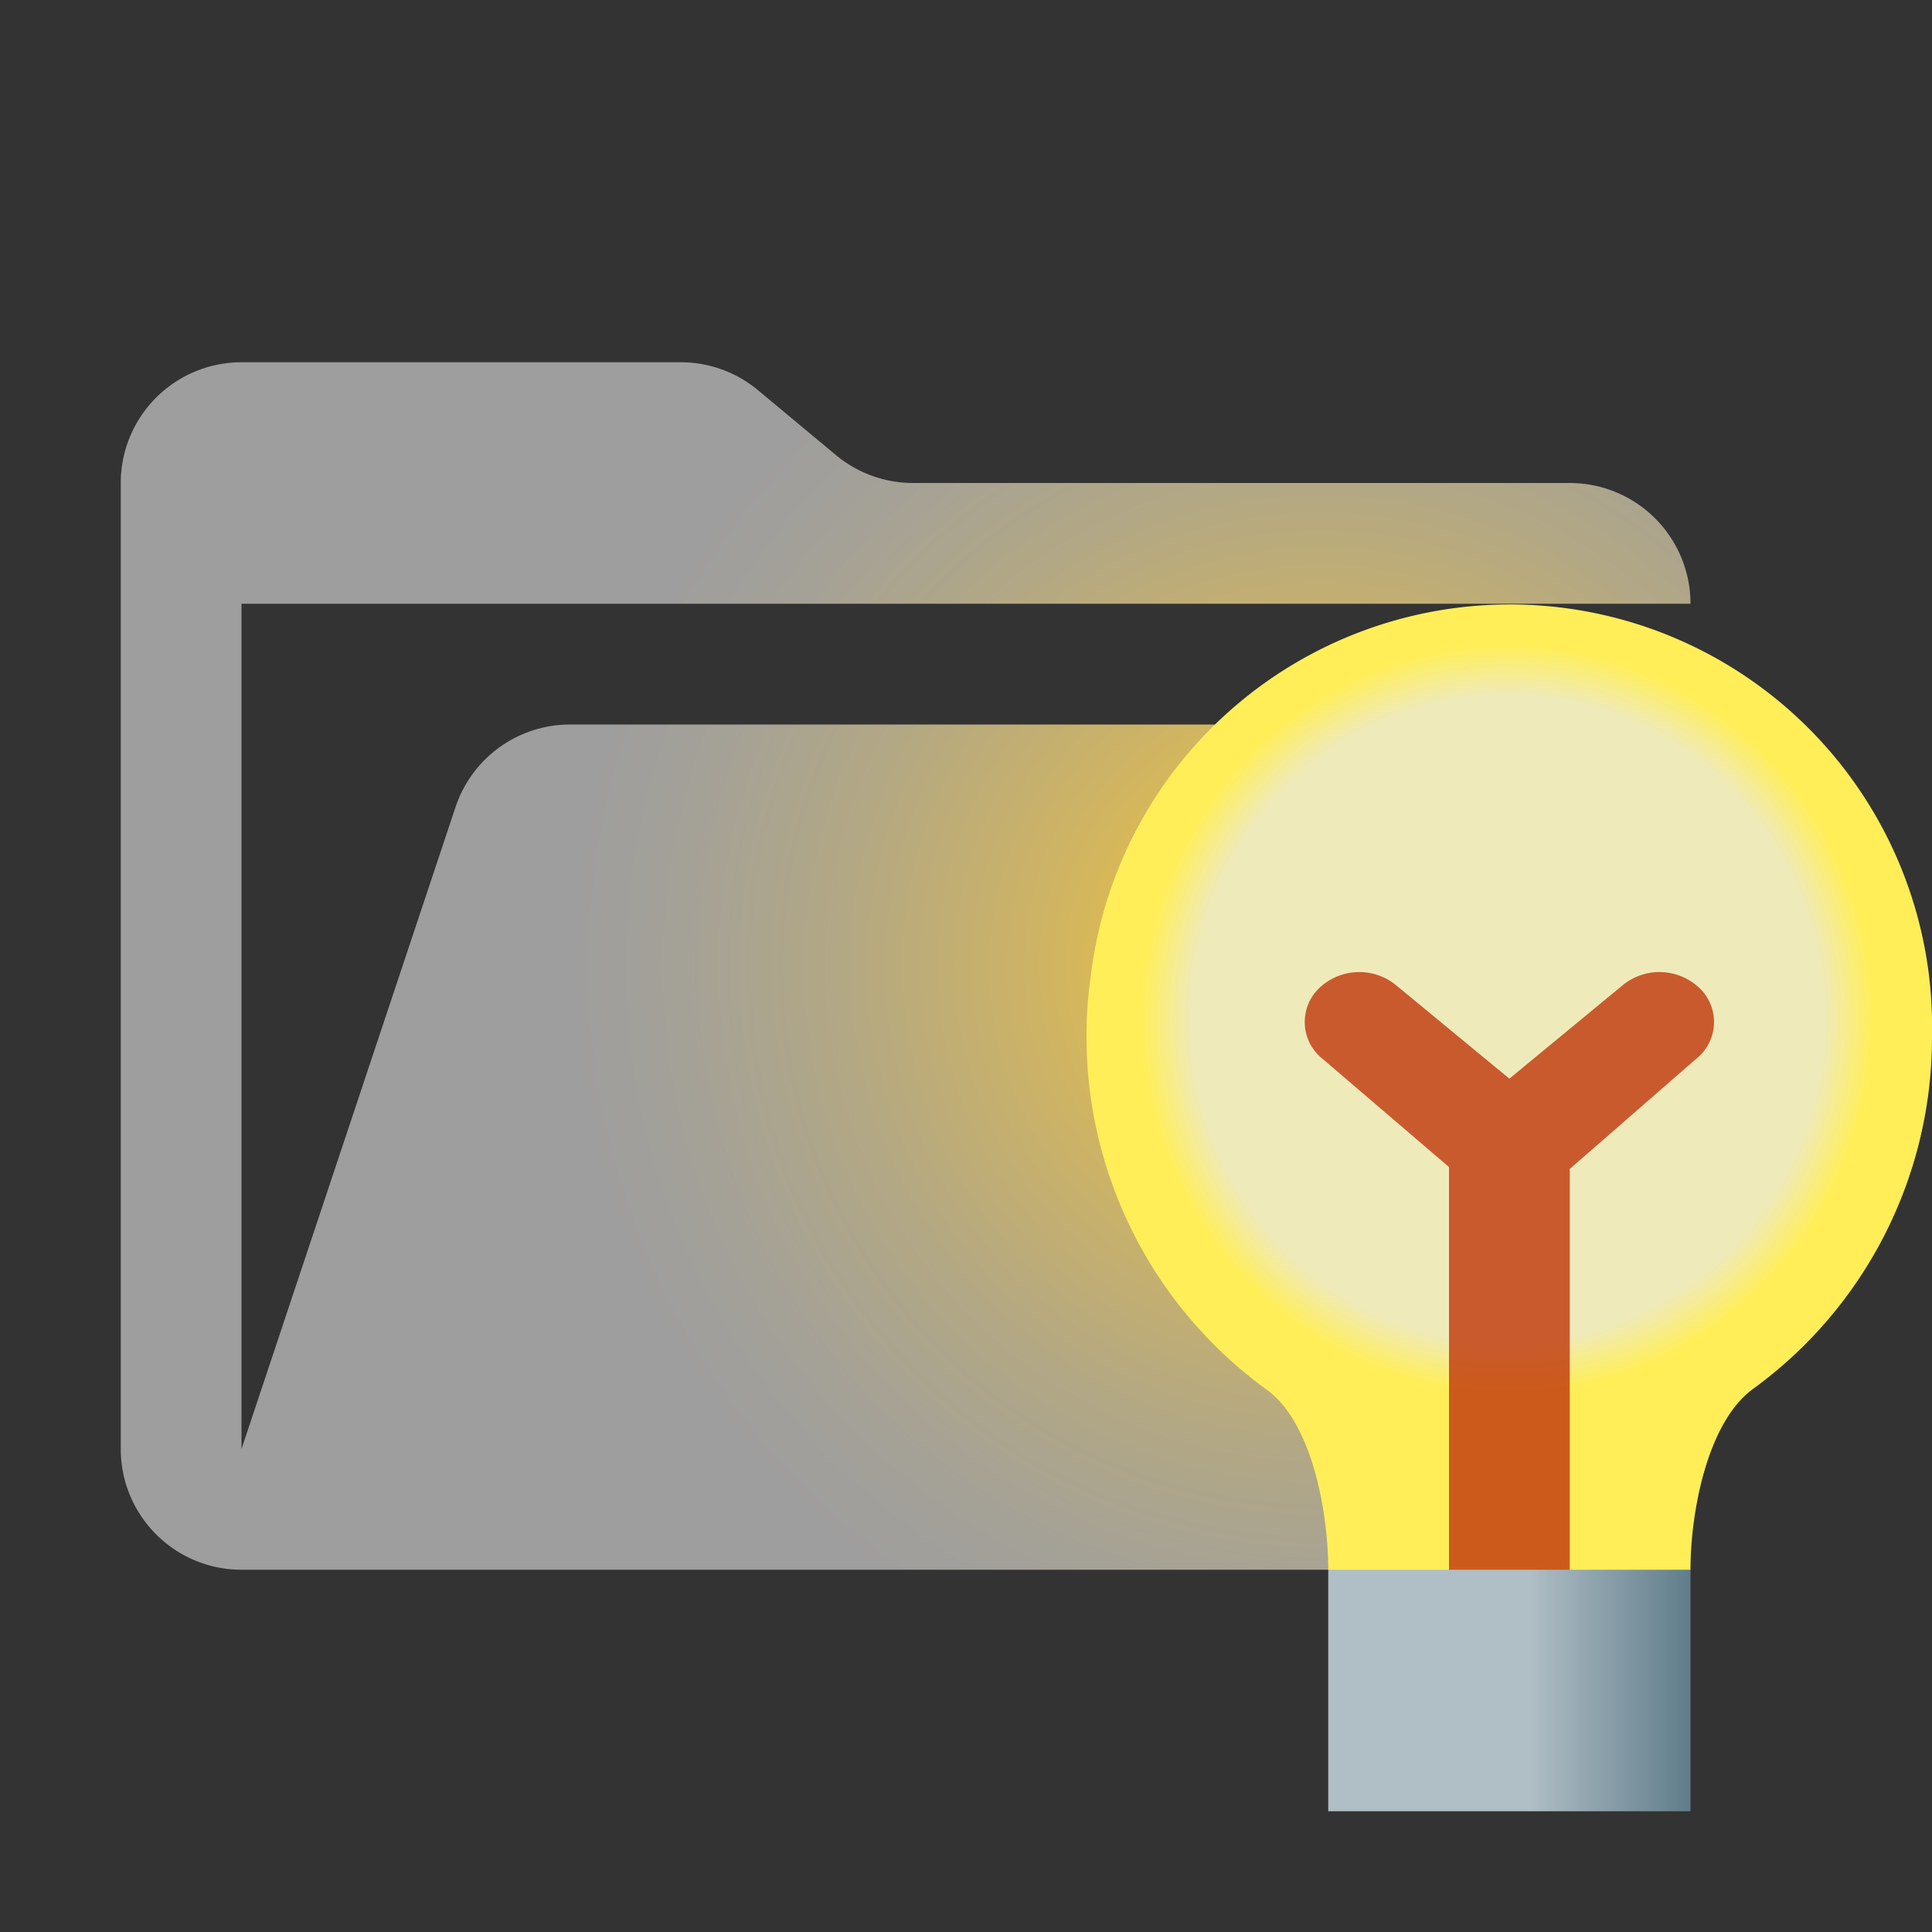 <svg xmlns="http://www.w3.org/2000/svg" xmlns:xlink="http://www.w3.org/1999/xlink" viewBox="0 0 32 32">
  <rect x="0" y="0" width="32" height="32" fill="#333333" stroke="none"/>
  <defs>
    <radialGradient id="a" cx="21.885" cy="16" r="12.446" gradientUnits="userSpaceOnUse">
      <stop offset="0" stop-color="#ffca28"/>
      <stop offset="0.103" stop-color="#f0c33a"/>
      <stop offset="0.384" stop-color="#cdb365"/>
      <stop offset="0.638" stop-color="#b3a884"/>
      <stop offset="0.852" stop-color="#a4a197"/>
      <stop offset="1" stop-color="#9e9e9e"/>
    </radialGradient>
    <radialGradient id="b" cx="24.965" cy="17.118" r="6.059" gradientTransform="translate(0 -0.636) scale(1 1.023)" gradientUnits="userSpaceOnUse">
      <stop offset="0" stop-color="#efeaba"/>
      <stop offset="0.746" stop-color="#efeaba"/>
      <stop offset="0.863" stop-color="#efeaba"/>
      <stop offset="1" stop-color="#ffee58"/>
    </radialGradient>
    <linearGradient id="c" x1="22" y1="28" x2="28" y2="28" gradientUnits="userSpaceOnUse">
      <stop offset="0.553" stop-color="#b0bec5"/>
      <stop offset="1" stop-color="#607d8b"/>
    </linearGradient>
  </defs>
  <path d="M28.967,12H9.442a2,2,0,0,0-1.897,1.368L4,24V10H28a2,2,0,0,0-2-2H15.124a2,2,0,0,1-1.28-.464L12.556,6.464A2,2,0,0,0,11.276,6H4A2,2,0,0,0,2,8V24a2,2,0,0,0,2,2H26l4.805-11.212A2,2,0,0,0,28.967,12Z" style="fill: url(#a)"/>
  <g>
    <path d="M32,17.159a6.993,6.993,0,0,0-13.931-1.016,7.221,7.221,0,0,0,2.91,6.873C21.735,23.559,22,25.055,22,26l2,2h2l2-2c0-.954.278-2.447,1.04-2.998A7.193,7.193,0,0,0,32,17.159Z" style="fill: url(#b)"/>
    <path d="M28.157,16.373a.962.962,0,0,0-1.274-.06L25,17.866l-1.883-1.553a.962.962,0,0,0-1.274.06.778.778,0,0,0,.066,1.167L24,19.33V28h2V19.361l2.091-1.821A.778.778,0,0,0,28.157,16.373Z" style="fill: #bf360c;opacity: 0.8"/>
    <rect x="22" y="26" width="6" height="4" style="fill: url(#c)"/>
  </g>
</svg>
